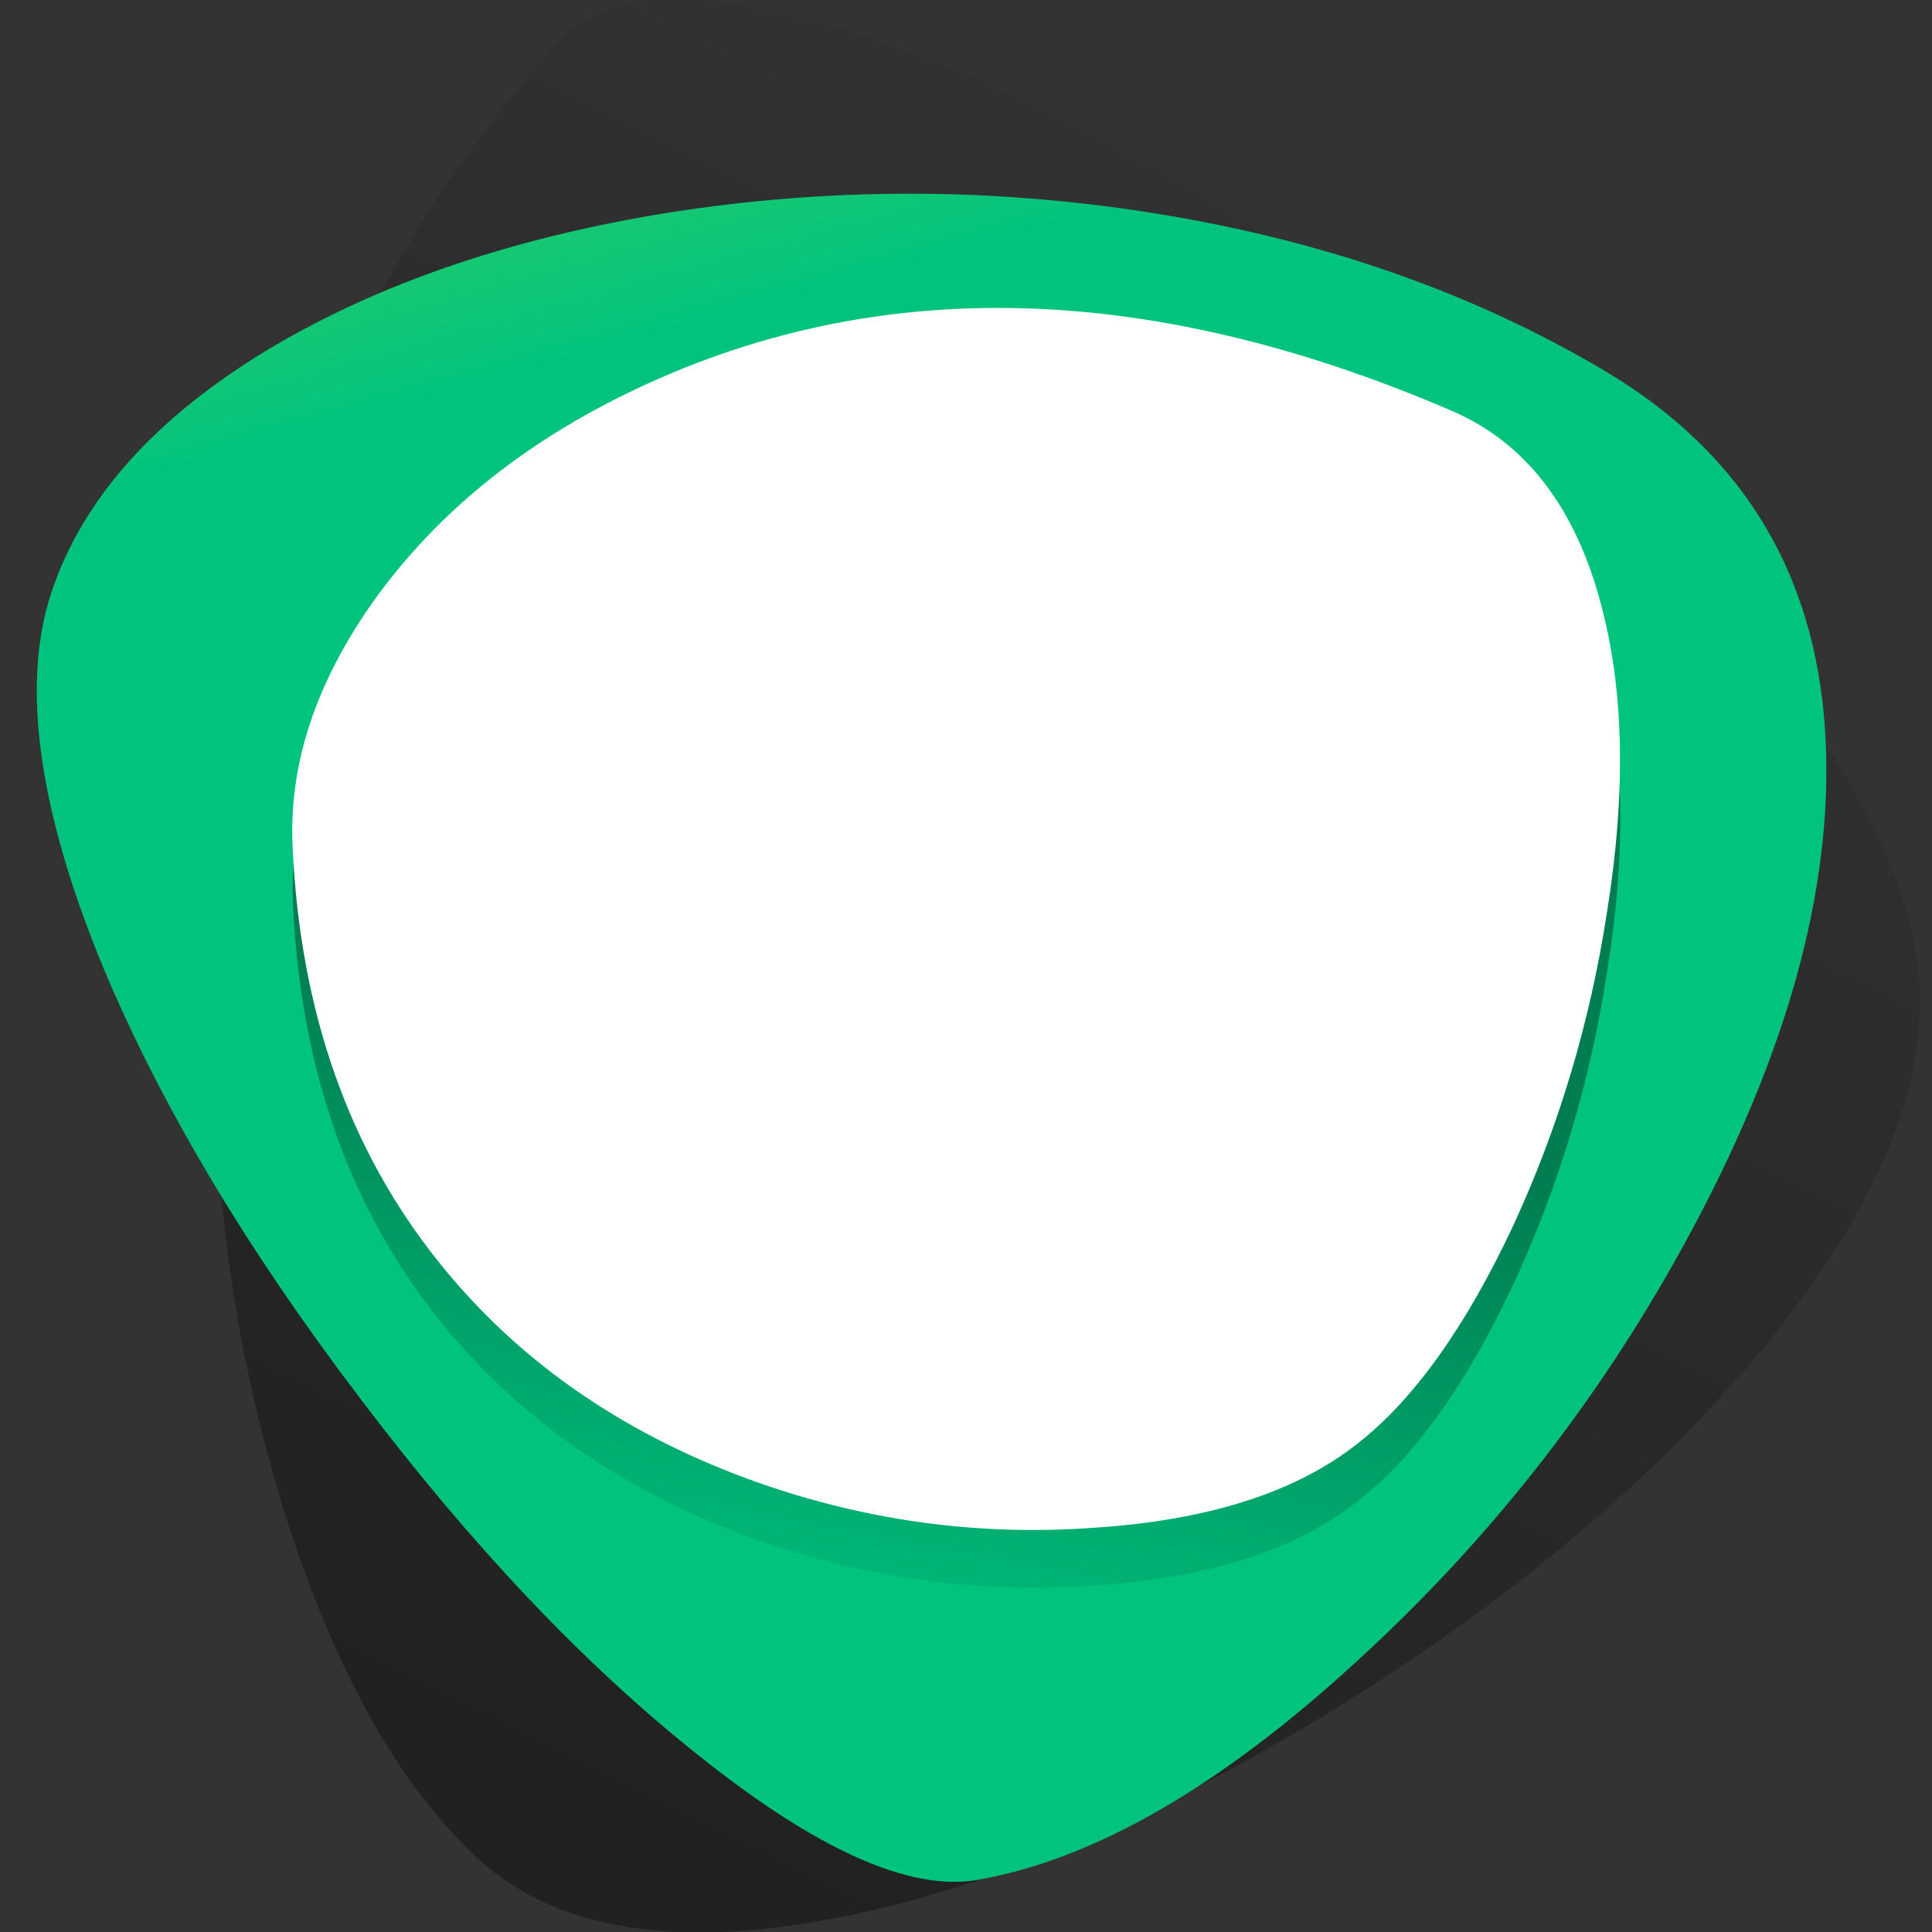 <?xml version="1.0" encoding="UTF-8" standalone="no"?>
<!-- Created with Inkscape (http://www.inkscape.org/) -->

<svg
   xmlns:dc="http://purl.org/dc/elements/1.1/"
   xmlns:cc="http://creativecommons.org/ns#"
   xmlns:rdf="http://www.w3.org/1999/02/22-rdf-syntax-ns#"
   xmlns:svg="http://www.w3.org/2000/svg"
   xmlns="http://www.w3.org/2000/svg"
   xmlns:xlink="http://www.w3.org/1999/xlink"
   xmlns:sodipodi="http://sodipodi.sourceforge.net/DTD/sodipodi-0.dtd"
   xmlns:inkscape="http://www.inkscape.org/namespaces/inkscape"
   width="44"
   height="44"
   viewBox="0 0 44 44"
   id="svg4211"
   version="1.1"
   inkscape:version="0.92.3 (2405546, 2018-03-11)"
   sodipodi:docname="bar_purple.svg">
  <rect x="0" y="0" width="44" height="44" fill="#333333" stroke="none"/>
  <defs
     id="defs4213">
    <linearGradient
       id="Gradient_3"
       gradientUnits="userSpaceOnUse"
       x1="90.75"
       y1="176.488"
       x2="134.35"
       y2="20.013"
       spreadMethod="pad">
      <stop
         offset="0%"
         stop-color="#00C37E"
         id="stop12" />
      <stop
         offset="1.176%"
         stop-color="#08C57A"
         id="stop14" />
      <stop
         offset="11.373%"
         stop-color="#3BCF5E"
         id="stop16" />
      <stop
         offset="21.569%"
         stop-color="#68D845"
         id="stop18" />
      <stop
         offset="32.157%"
         stop-color="#8FE02F"
         id="stop20" />
      <stop
         offset="43.137%"
         stop-color="#AEE61E"
         id="stop22" />
      <stop
         offset="54.51%"
         stop-color="#C6EB11"
         id="stop24" />
      <stop
         offset="66.667%"
         stop-color="#D8EE07"
         id="stop26" />
      <stop
         offset="79.608%"
         stop-color="#E2F002"
         id="stop28" />
      <stop
         offset="95.294%"
         stop-color="#E5F100"
         id="stop30" />
    </linearGradient>
    <linearGradient
       id="Gradient_10"
       gradientUnits="userSpaceOnUse"
       x1="21.6"
       y1="72.55"
       x2="-23.8"
       y2="-90.35"
       spreadMethod="pad">
      <stop
         offset="0%"
         stop-color="#00C37E"
         id="stop121" />
      <stop
         offset="1.176%"
         stop-color="#08C57A"
         id="stop123" />
      <stop
         offset="11.373%"
         stop-color="#3BCF5E"
         id="stop125" />
      <stop
         offset="21.569%"
         stop-color="#68D845"
         id="stop127" />
      <stop
         offset="32.157%"
         stop-color="#8FE02F"
         id="stop129" />
      <stop
         offset="43.137%"
         stop-color="#AEE61E"
         id="stop131" />
      <stop
         offset="54.51%"
         stop-color="#C6EB11"
         id="stop133" />
      <stop
         offset="66.667%"
         stop-color="#D8EE07"
         id="stop135" />
      <stop
         offset="79.608%"
         stop-color="#E2F002"
         id="stop137" />
      <stop
         offset="95.294%"
         stop-color="#E5F100"
         id="stop139" />
    </linearGradient>
    <linearGradient
       id="Gradient_14"
       gradientUnits="userSpaceOnUse"
       x1="134.375"
       y1="523.775"
       x2="-29.975"
       y2="359.425"
       spreadMethod="pad">
      <stop
         offset="0%"
         stop-color="#FFCF95"
         id="stop175" />
      <stop
         offset="5.49%"
         stop-color="#FED19A"
         id="stop177" />
      <stop
         offset="100%"
         stop-color="#E8EFEE"
         id="stop179" />
    </linearGradient>
    <linearGradient
       id="Gradient_15"
       gradientUnits="userSpaceOnUse"
       x1="83.938"
       y1="469.812"
       x2="92.463"
       y2="493.688"
       spreadMethod="pad">
      <stop
         offset="0%"
         stop-color="#C69C6D"
         stop-opacity="0"
         id="stop182" />
      <stop
         offset="100%"
         stop-color="#754C24"
         id="stop184" />
    </linearGradient>
    <linearGradient
       id="Gradient_16"
       gradientUnits="userSpaceOnUse"
       x1="308.913"
       y1="335.362"
       x2="219.887"
       y2="246.337"
       spreadMethod="pad">
      <stop
         offset="0%"
         stop-color="#FF9102"
         id="stop187" />
      <stop
         offset="100%"
         stop-color="#FFC200"
         id="stop189" />
    </linearGradient>
    <linearGradient
       id="Gradient_17"
       gradientUnits="userSpaceOnUse"
       x1="229.4"
       y1="247.75"
       x2="263.3"
       y2="281.65"
       spreadMethod="pad">
      <stop
         offset="0%"
         stop-color="#FFCF95"
         id="stop192" />
      <stop
         offset="42.745%"
         stop-color="#FFC954"
         id="stop194" />
      <stop
         offset="100%"
         stop-color="#FFC200"
         id="stop196" />
    </linearGradient>
    <linearGradient
       id="Gradient_18"
       gradientUnits="userSpaceOnUse"
       x1="203.663"
       y1="230.113"
       x2="225.637"
       y2="252.087"
       spreadMethod="pad">
      <stop
         offset="0%"
         stop-color="#FFCF95"
         id="stop199" />
      <stop
         offset="42.745%"
         stop-color="#FFC954"
         id="stop201" />
      <stop
         offset="100%"
         stop-color="#FFC200"
         id="stop203" />
    </linearGradient>
    <linearGradient
       id="Gradient_19"
       gradientUnits="userSpaceOnUse"
       x1="464.425"
       y1="47.575"
       x2="427.175"
       y2="84.825"
       spreadMethod="pad">
      <stop
         offset="0%"
         stop-color="#D63305"
         id="stop206" />
      <stop
         offset="36.471%"
         stop-color="#CF3004"
         id="stop208" />
      <stop
         offset="89.804%"
         stop-color="#BC2602"
         id="stop210" />
      <stop
         offset="100%"
         stop-color="#B72401"
         id="stop212" />
    </linearGradient>
    <linearGradient
       id="Gradient_20"
       gradientUnits="userSpaceOnUse"
       x1="496.688"
       y1="112.425"
       x2="477.112"
       y2="92.875"
       spreadMethod="pad">
      <stop
         offset="0%"
         stop-color="#960000"
         id="stop215" />
      <stop
         offset="32.941%"
         stop-color="#9C0700"
         stop-opacity="0.667"
         id="stop217" />
      <stop
         offset="81.176%"
         stop-color="#AE1A01"
         stop-opacity="0.184"
         id="stop219" />
      <stop
         offset="100%"
         stop-color="#B72401"
         stop-opacity="0"
         id="stop221" />
    </linearGradient>
    <linearGradient
       id="Gradient_21"
       gradientUnits="userSpaceOnUse"
       x1="423.35"
       y1="88.662"
       x2="409.75"
       y2="102.237"
       spreadMethod="pad">
      <stop
         offset="0%"
         stop-color="#FFFFFF"
         id="stop224" />
      <stop
         offset="100%"
         stop-color="#E8EFEE"
         id="stop226" />
    </linearGradient>
    <linearGradient
       id="Gradient_22"
       gradientUnits="userSpaceOnUse"
       x1="395.275"
       y1="116.725"
       x2="386.425"
       y2="125.575"
       spreadMethod="pad">
      <stop
         offset="0%"
         stop-color="#FFFFFF"
         id="stop229" />
      <stop
         offset="100%"
         stop-color="#E8EFEE"
         id="stop231" />
    </linearGradient>
    <linearGradient
       id="Gradient_23"
       gradientUnits="userSpaceOnUse"
       x1="365.15"
       y1="146.85"
       x2="388.05"
       y2="123.95"
       spreadMethod="pad">
      <stop
         offset="0%"
         stop-color="#FFC200"
         stop-opacity="0"
         id="stop234" />
      <stop
         offset="20.392%"
         stop-color="#FFBB00"
         stop-opacity="0.2"
         id="stop236" />
      <stop
         offset="49.804%"
         stop-color="#FFA700"
         stop-opacity="0.498"
         id="stop238" />
      <stop
         offset="85.098%"
         stop-color="#FF8800"
         stop-opacity="0.851"
         id="stop240" />
      <stop
         offset="100%"
         stop-color="#FF7800"
         id="stop242" />
    </linearGradient>
    <linearGradient
       id="Gradient_24"
       gradientUnits="userSpaceOnUse"
       x1="409.975"
       y1="102.013"
       x2="398.325"
       y2="113.688"
       spreadMethod="pad">
      <stop
         offset="0%"
         stop-color="#FFFFFF"
         id="stop245" />
      <stop
         offset="100%"
         stop-color="#E8EFEE"
         id="stop247" />
    </linearGradient>
    <linearGradient
       id="Gradient_25"
       gradientUnits="userSpaceOnUse"
       x1="24.475"
       y1="487.525"
       x2="3.125"
       y2="508.875"
       spreadMethod="pad">
      <stop
         offset="0%"
         stop-color="#363F3E"
         id="stop250" />
      <stop
         offset="100%"
         stop-color="#303033"
         id="stop252" />
    </linearGradient>
    <linearGradient
       id="Gradient_26"
       gradientUnits="userSpaceOnUse"
       x1="434.163"
       y1="137.45"
       x2="460.438"
       y2="163.75"
       spreadMethod="pad">
      <stop
         offset="0%"
         stop-color="#C2CECE"
         stop-opacity="0"
         id="stop255" />
      <stop
         offset="18.039%"
         stop-color="#AFBCBC"
         stop-opacity="0.176"
         id="stop257" />
      <stop
         offset="100%"
         stop-color="#5B6A6A"
         id="stop259" />
    </linearGradient>
    <linearGradient
       id="Gradient_27"
       gradientUnits="userSpaceOnUse"
       x1="372.9"
       y1="76.15"
       x2="399.2"
       y2="102.45"
       spreadMethod="pad">
      <stop
         offset="0%"
         stop-color="#C2CECE"
         stop-opacity="0"
         id="stop262" />
      <stop
         offset="54.902%"
         stop-color="#C2CECE"
         id="stop264" />
      <stop
         offset="100%"
         stop-color="#C2CECE"
         stop-opacity="0"
         id="stop266" />
    </linearGradient>
    <linearGradient
       id="Gradient_5"
       gradientUnits="userSpaceOnUse"
       x1="1969.15"
       y1="197.225"
       x2="1896.65"
       y2="-26.625"
       spreadMethod="pad">
      <stop
         offset="0%"
         stop-color="#FF0C95"
         id="stop48" />
      <stop
         offset="5.098%"
         stop-color="#FD1D8A"
         id="stop50" />
      <stop
         offset="24.314%"
         stop-color="#F65D60"
         id="stop52" />
      <stop
         offset="42.745%"
         stop-color="#F0923E"
         id="stop54" />
      <stop
         offset="59.608%"
         stop-color="#EBBB23"
         id="stop56" />
      <stop
         offset="74.902%"
         stop-color="#E8D910"
         id="stop58" />
      <stop
         offset="88.235%"
         stop-color="#E6EB04"
         id="stop60" />
      <stop
         offset="97.647%"
         stop-color="#E5F100"
         id="stop62" />
    </linearGradient>
    <linearGradient
       inkscape:collect="always"
       xlink:href="#Gradient_5"
       id="linearGradient516"
       gradientUnits="userSpaceOnUse"
       x1="1969.15"
       y1="197.225"
       x2="1896.65"
       y2="-26.625"
       spreadMethod="pad" />
    <linearGradient
       id="Gradient_7"
       gradientUnits="userSpaceOnUse"
       x1="52.475"
       y1="129.562"
       x2="95.025"
       y2="44.537"
       spreadMethod="pad">
      <stop
         offset="0%"
         stop-color="#000000"
         stop-opacity="0.357"
         id="stop32" />
      <stop
         offset="100%"
         stop-color="#000000"
         stop-opacity="0"
         id="stop34" />
    </linearGradient>
    <linearGradient
       id="Gradient_13"
       gradientUnits="userSpaceOnUse"
       x1="21.45"
       y1="144.012"
       x2="105.75"
       y2="60.588"
       spreadMethod="pad">
      <stop
         offset="0%"
         stop-color="#00C37E"
         id="stop70" />
      <stop
         offset="1.176%"
         stop-color="#08C57A"
         id="stop72" />
      <stop
         offset="11.373%"
         stop-color="#3BCF5E"
         id="stop74" />
      <stop
         offset="21.569%"
         stop-color="#68D845"
         id="stop76" />
      <stop
         offset="32.157%"
         stop-color="#8FE02F"
         id="stop78" />
      <stop
         offset="43.137%"
         stop-color="#AEE61E"
         id="stop80" />
      <stop
         offset="54.51%"
         stop-color="#C6EB11"
         id="stop82" />
      <stop
         offset="66.667%"
         stop-color="#D8EE07"
         id="stop84" />
      <stop
         offset="79.608%"
         stop-color="#E2F002"
         id="stop86" />
      <stop
         offset="95.294%"
         stop-color="#E5F100"
         id="stop88" />
    </linearGradient>
    <linearGradient
       id="Gradient_12"
       gradientUnits="userSpaceOnUse"
       x1="344.9"
       y1="-37.162"
       x2="336.3"
       y2="7.963"
       spreadMethod="pad">
      <stop
         offset="0%"
         stop-color="#000000"
         stop-opacity="0.357"
         id="stop65" />
      <stop
         offset="100%"
         stop-color="#000000"
         stop-opacity="0"
         id="stop67" />
    </linearGradient>
    <linearGradient
       id="Gradient_11"
       gradientUnits="userSpaceOnUse"
       x1="21.45"
       y1="144.012"
       x2="105.75"
       y2="60.588"
       spreadMethod="pad">
      <stop
         offset="0%"
         stop-color="#0032C3"
         id="stop56-3" />
      <stop
         offset="41.961%"
         stop-color="#0077BA"
         id="stop58-5" />
      <stop
         offset="81.176%"
         stop-color="#00B1B2"
         id="stop60-6" />
      <stop
         offset="100%"
         stop-color="#00C8AF"
         id="stop62-2" />
    </linearGradient>
    <linearGradient
       id="Gradient_9"
       gradientUnits="userSpaceOnUse"
       x1="346.55"
       y1="-60.912"
       x2="337.95"
       y2="-15.787"
       spreadMethod="pad">
      <stop
         offset="0%"
         stop-color="#000000"
         stop-opacity="0.357"
         id="stop42" />
      <stop
         offset="100%"
         stop-color="#000000"
         stop-opacity="0"
         id="stop44" />
    </linearGradient>
    <linearGradient
       id="Gradient_10-2"
       gradientUnits="userSpaceOnUse"
       x1="21.45"
       y1="144.012"
       x2="105.75"
       y2="60.588"
       spreadMethod="pad">
      <stop
         offset="0%"
         stop-color="#124B97"
         id="stop47" />
      <stop
         offset="42.745%"
         stop-color="#7D4196"
         id="stop49" />
      <stop
         offset="82.353%"
         stop-color="#DA3894"
         id="stop51" />
      <stop
         offset="100%"
         stop-color="#FF3494"
         id="stop53" />
    </linearGradient>
    <linearGradient
       inkscape:collect="always"
       xlink:href="#Gradient_7"
       id="linearGradient401"
       gradientUnits="userSpaceOnUse"
       x1="52.475"
       y1="129.562"
       x2="95.025"
       y2="44.537"
       spreadMethod="pad" />
    <linearGradient
       inkscape:collect="always"
       xlink:href="#Gradient_10"
       id="linearGradient407"
       gradientUnits="userSpaceOnUse"
       x1="21.6"
       y1="72.55"
       x2="-23.8"
       y2="-90.35"
       spreadMethod="pad" />
    <linearGradient
       inkscape:collect="always"
       xlink:href="#Gradient_9"
       id="linearGradient413"
       gradientUnits="userSpaceOnUse"
       x1="346.55"
       y1="-60.912"
       x2="337.95"
       y2="-15.787"
       spreadMethod="pad" />
  </defs>
  <sodipodi:namedview
     id="base"
     pagecolor="#8d8d8d"
     bordercolor="#666666"
     borderopacity="1.0"
     inkscape:pageopacity="0"
     inkscape:pageshadow="2"
     inkscape:zoom="5.6"
     inkscape:cx="-44.833914"
     inkscape:cy="19.184036"
     inkscape:document-units="px"
     inkscape:current-layer="layer1"
     showgrid="false"
     fit-margin-top="0"
     fit-margin-left="0"
     fit-margin-right="0"
     fit-margin-bottom="0"
     inkscape:window-width="1920"
     inkscape:window-height="1024"
     inkscape:window-x="0"
     inkscape:window-y="0"
     inkscape:window-maximized="1"
     showguides="false" />
  <g
     inkscape:label="Calque 1"
     inkscape:groupmode="layer"
     id="layer1"
     transform="translate(-341.993,-521.365)">
    <g
       id="g619">
      <g
         id="use617">
        <path
           style="fill:url(#linearGradient516);stroke:none"
           inkscape:connector-curvature="0"
           id="path512"
           d="m 1991.4,128.2 q 6.6,-13.2 8.65,-27.4 4,-28.65 -15.05,-45.65 -20.85,-18.5 -56.7,-8.05 -14.35,4.2 -28.25,15.6 -14.8,12.2 -21.55,26.7 -7.7,16.6 -2.2,31.75 6.45,17.45 29.9,30.55 38.9,21.7 66.6,-0.15 11.15,-8.75 18.6,-23.35 z" />
      </g>
    </g>
    <g
       transform="matrix(0.308,0,0,0.308,364.281,543.367)"
       id="g695">
      <g
         transform="matrix(1.5,0,0,1.5,-122.6,-136.65)"
         id="g679">
        <g
           id="use677">
          <path
             style="fill:url(#linearGradient401);stroke:none"
             inkscape:connector-curvature="0"
             id="path397"
             d="m 117.85,73.05 q -8.3,-9.1 -20.6,-17.15 -12,-7.8 -22,-10.9 -10.65,-3.3 -14.1,0.45 -17.9,19.6 -17.15,50.4 0.3,12.65 3.95,23.5 3.55,10.55 9,15.65 5.85,5.5 18.4,2.9 11.4,-2.4 24.3,-10.4 12.75,-7.95 20.7,-17.5 8.6,-10.45 7.7,-18.65 -0.9,-8.1 -10.2,-18.3 z" />
        </g>
      </g>
      <g
         transform="matrix(1.5,0,0,1.5,-122.6,-136.65)"
         id="g683">
        <g
           id="use681">
          <path
             style="fill:url(#linearGradient407);stroke:none"
             inkscape:connector-curvature="0"
             id="path403"
             d="m 112.75,61.85 q -9.85,-5.9 -22.6,-7.9 -11.85,-1.85 -23.65,0 -11.55,1.85 -19.7,6.7 -8.5,5.1 -10.8,12.1 -2.2,6.8 2.55,18.35 4.3,10.3 12.8,21.45 8.15,10.75 16.5,17.4 8.8,7.05 13.8,6.2 8.65,-1.5 18.8,-10.85 10,-9.15 16.45,-21.2 7,-13.05 6.6,-23.8 -0.45,-12.25 -10.75,-18.45 z" />
        </g>
      </g>
      <g
         transform="translate(-342.15,70.05)"
         id="g687">
        <g
           id="use685">
          <path
             style="fill:url(#linearGradient413);stroke:none"
             inkscape:connector-curvature="0"
             id="path409"
             d="m 297.3,-92.6 q -6.3,9 -5.85,18 0.85,18.25 10.8,30.7 8.65,10.8 22.9,16.05 12.5,4.55 25.65,3.6 12.6,-0.85 19.4,-6.25 6.25,-4.85 11.5,-16.05 5.1,-11 6.95,-23.3 2.1,-13.15 -0.45,-22.65 -2.85,-10.8 -11,-14.35 -34.5,-14.85 -62.1,-0.75 -11.25,5.8 -17.8,15 z" />
        </g>
      </g>
      <g
         transform="translate(-1.65,-3.45)"
         id="g693">
        <g
           transform="matrix(1.5,0,0,1.5,-119.35,-136.45)"
           id="g691">
          <g
             id="use689">
            <path
               style="fill:#ffffff;stroke:none"
               inkscape:connector-curvature="0"
               id="path393"
               d="m 111.65,90.55 q 1.4,-8.75 -0.3,-15.1 -1.9,-7.2 -7.35,-9.55 -23,-9.9 -41.4,-0.5 -7.5,3.85 -11.85,10 -4.2,6 -3.9,12 0.55,12.15 7.2,20.45 5.75,7.2 15.25,10.7 8.35,3.05 17.1,2.4 8.4,-0.55 12.95,-4.15 4.15,-3.25 7.65,-10.7 3.4,-7.35 4.65,-15.55 z" />
          </g>
        </g>
      </g>
    </g>
  </g>
</svg>
